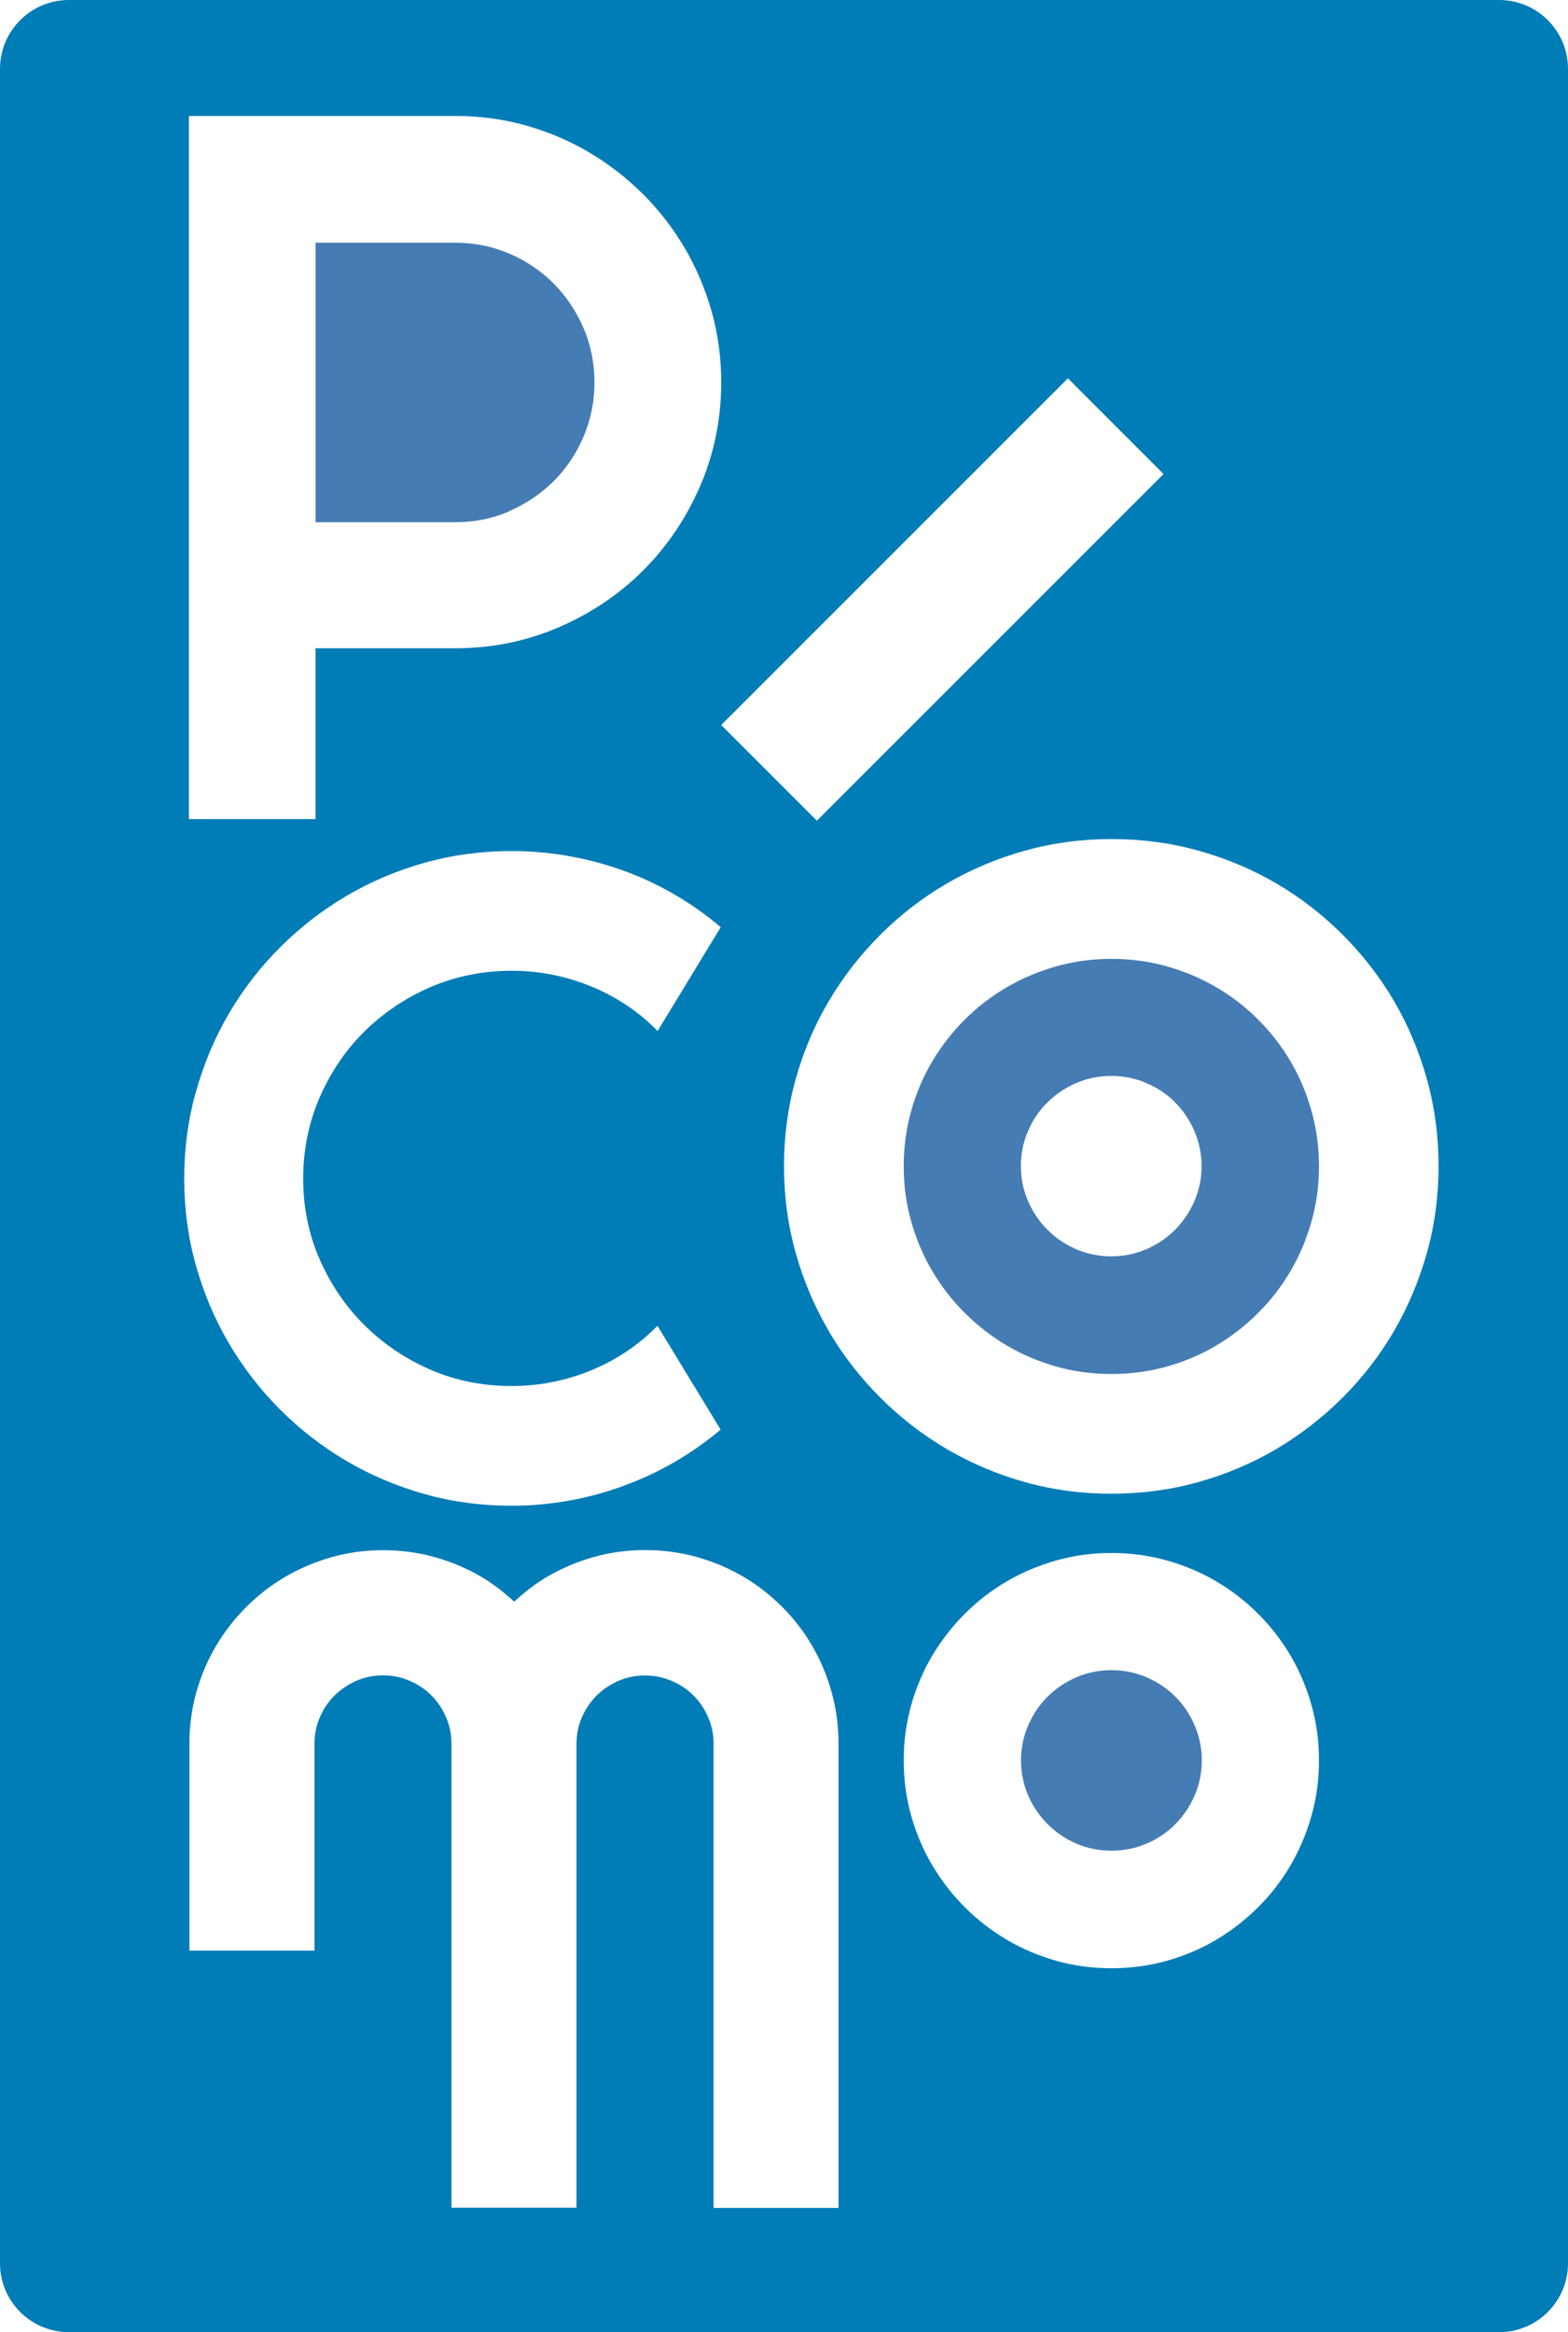 <?xml version="1.0" encoding="UTF-8"?><svg id="Calque_1" xmlns="http://www.w3.org/2000/svg" viewBox="0 0 129.14 192.07"><defs><style>.cls-1{fill:#467cb4;}.cls-1,.cls-2{stroke-width:0px;}.cls-2{fill:#007cb7;}</style></defs><path class="cls-1" d="m96.8,139.73c-.67-.67-1.46-1.2-2.36-1.59-.91-.39-1.87-.59-2.9-.59s-2,.2-2.9.59c-.9.39-1.69.92-2.36,1.59-.67.67-1.21,1.46-1.6,2.37-.39.91-.59,1.87-.59,2.89s.2,1.98.59,2.88c.39.9.92,1.68,1.6,2.36.67.67,1.46,1.21,2.36,1.6.9.39,1.87.59,2.9.59s1.99-.2,2.9-.59c.91-.39,1.7-.92,2.36-1.6.67-.67,1.2-1.46,1.59-2.36.39-.9.59-1.86.59-2.88s-.2-1.99-.59-2.89c-.39-.91-.92-1.7-1.59-2.37Z"/><path class="cls-1" d="m41.95,42.09c1.38-.6,2.61-1.43,3.65-2.46,1.04-1.04,1.87-2.27,2.46-3.67.6-1.4.9-2.9.9-4.47s-.3-3.08-.9-4.47c-.6-1.39-1.43-2.63-2.46-3.67-1.04-1.04-2.26-1.87-3.65-2.46-1.39-.6-2.88-.9-4.45-.9h-11.51v23.02h11.51c1.57,0,3.07-.3,4.45-.9Z"/><path class="cls-2" d="m0,5.67v180.73c0,3.13,2.54,5.67,5.67,5.67h117.8c3.13,0,5.67-2.54,5.67-5.67V5.67c0-3.13-2.54-5.67-5.67-5.67H5.67C2.54,0,0,2.54,0,5.67Zm95.83,33.37l-28.55,28.55-7.88-7.88,28.55-28.55,7.88,7.88ZM15.55,9.55h21.94c2,0,3.96.26,5.81.78,1.86.52,3.61,1.27,5.22,2.22,1.61.95,3.1,2.11,4.44,3.44,1.33,1.33,2.49,2.83,3.44,4.45.95,1.62,1.69,3.38,2.22,5.24.52,1.85.78,3.81.78,5.81,0,2.99-.58,5.85-1.72,8.5-1.14,2.65-2.72,5-4.7,6.98-1.98,1.98-4.33,3.56-6.98,4.7-2.65,1.14-5.51,1.72-8.5,1.72h-11.51v14.07h-10.43V9.55Zm.59,80.36c.64-2.29,1.55-4.46,2.72-6.45,1.17-1.99,2.59-3.83,4.23-5.46,1.64-1.64,3.48-3.06,5.47-4.23,1.99-1.17,4.15-2.08,6.43-2.72,2.28-.64,4.68-.96,7.13-.96,3.2,0,6.34.56,9.33,1.65,2.89,1.06,5.55,2.62,7.91,4.62l-5.2,8.55c-1.5-1.54-3.28-2.74-5.28-3.59-2.14-.91-4.41-1.37-6.75-1.37s-4.62.46-6.69,1.35c-2.07.9-3.89,2.13-5.44,3.66-1.54,1.53-2.78,3.36-3.68,5.44-.9,2.08-1.35,4.32-1.35,6.67s.45,4.57,1.35,6.63c.9,2.06,2.13,3.88,3.68,5.42,1.54,1.54,3.37,2.78,5.44,3.68,2.07.9,4.32,1.35,6.68,1.35s4.61-.46,6.75-1.37c2-.85,3.78-2.06,5.28-3.59l5.2,8.55c-2.35,1.98-5.01,3.53-7.91,4.6-2.99,1.11-6.13,1.67-9.33,1.67-2.46,0-4.86-.32-7.13-.96-2.28-.64-4.44-1.55-6.43-2.72-1.99-1.17-3.83-2.59-5.47-4.23-1.64-1.64-3.06-3.48-4.23-5.47-1.17-1.99-2.08-4.15-2.72-6.43-.64-2.28-.96-4.68-.96-7.13s.32-4.86.96-7.15Zm52.93,91.93h-10.3v-38.21c0-.78-.14-1.49-.44-2.18-.3-.71-.7-1.3-1.21-1.81-.51-.51-1.1-.91-1.81-1.21-.68-.29-1.39-.44-2.17-.44s-1.5.14-2.18.43c-.71.31-1.3.71-1.82,1.22-.51.51-.91,1.1-1.22,1.8-.29.68-.44,1.39-.44,2.17h0v38.21h-10.3v-38.21c0-.78-.14-1.49-.44-2.17-.3-.71-.7-1.3-1.21-1.81-.51-.51-1.1-.91-1.81-1.21-.68-.29-1.39-.44-2.17-.44s-1.5.14-2.18.44c-.71.31-1.3.71-1.82,1.22-.51.51-.91,1.1-1.21,1.8-.29.68-.44,1.39-.44,2.17h0v17.04h-10.3v-17.01s0-.02,0-.03c0-1.45.19-2.88.57-4.24.38-1.35.92-2.63,1.62-3.81.69-1.17,1.53-2.25,2.5-3.22.97-.97,2.06-1.81,3.24-2.5,1.18-.68,2.45-1.22,3.79-1.6,1.36-.38,2.78-.57,4.24-.57s2.88.19,4.24.57c1.35.38,2.62.91,3.8,1.6.99.58,1.9,1.29,2.75,2.07.85-.79,1.77-1.5,2.76-2.08,1.18-.68,2.45-1.22,3.79-1.6,1.36-.38,2.78-.57,4.24-.57s2.88.19,4.24.57c1.35.38,2.63.91,3.8,1.6,1.17.68,2.25,1.52,3.22,2.49.97.97,1.81,2.05,2.49,3.23.69,1.17,1.22,2.45,1.6,3.8.38,1.36.57,2.79.57,4.24v38.21Zm-.81-72.22c-1.17-1.99-2.09-4.16-2.73-6.44-.64-2.28-.96-4.68-.96-7.14s.32-4.87.96-7.16c.64-2.29,1.56-4.46,2.73-6.43,1.17-1.98,2.59-3.81,4.24-5.46,1.64-1.64,3.48-3.06,5.47-4.22,1.99-1.16,4.15-2.07,6.44-2.71,2.28-.64,4.68-.96,7.14-.96s4.87.32,7.16.96c2.29.64,4.46,1.55,6.43,2.71,1.98,1.16,3.81,2.58,5.45,4.22,1.64,1.64,3.06,3.48,4.22,5.45,1.16,1.98,2.07,4.15,2.71,6.44.64,2.29.96,4.7.96,7.16s-.32,4.87-.96,7.14c-.64,2.28-1.55,4.45-2.71,6.44-1.16,1.99-2.58,3.83-4.22,5.47-1.64,1.64-3.48,3.07-5.46,4.24-1.98,1.17-4.14,2.09-6.43,2.73-2.29.64-4.7.96-7.16.96s-4.86-.32-7.14-.96c-2.28-.64-4.44-1.56-6.44-2.73-1.99-1.17-3.83-2.59-5.47-4.24-1.64-1.64-3.07-3.48-4.24-5.47Zm27.82,51.87c-1.46.41-2.98.61-4.54.61s-3.08-.2-4.53-.61c-1.45-.41-2.81-.98-4.08-1.73-1.27-.75-2.43-1.64-3.47-2.69-1.05-1.05-1.94-2.2-2.69-3.47-.75-1.27-1.32-2.63-1.73-4.08-.41-1.45-.61-2.96-.61-4.53s.2-3.08.61-4.54c.41-1.46.98-2.82,1.73-4.08.75-1.26,1.64-2.41,2.69-3.46,1.05-1.05,2.2-1.94,3.47-2.68,1.27-.74,2.63-1.31,4.08-1.72,1.45-.41,2.96-.61,4.53-.61s3.08.2,4.54.61c1.46.41,2.82.98,4.08,1.72,1.26.74,2.41,1.63,3.46,2.68,1.05,1.05,1.94,2.2,2.68,3.46.74,1.26,1.31,2.62,1.72,4.08.41,1.46.61,2.97.61,4.54s-.2,3.08-.61,4.53c-.41,1.45-.98,2.81-1.72,4.08-.74,1.27-1.63,2.43-2.68,3.47-1.05,1.05-2.2,1.94-3.46,2.69-1.26.75-2.62,1.32-4.08,1.73Z"/><path class="cls-1" d="m82.93,110.82c1.27.75,2.63,1.32,4.08,1.73,1.45.41,2.96.61,4.53.61s3.08-.2,4.54-.61c1.46-.41,2.82-.98,4.08-1.73,1.26-.75,2.41-1.64,3.46-2.69,1.05-1.05,1.94-2.2,2.68-3.47.74-1.27,1.31-2.63,1.72-4.08.41-1.45.61-2.96.61-4.53s-.2-3.08-.61-4.54c-.41-1.46-.98-2.82-1.72-4.08s-1.63-2.41-2.68-3.46c-1.05-1.05-2.2-1.94-3.46-2.67-1.26-.74-2.62-1.31-4.08-1.72-1.46-.41-2.98-.61-4.54-.61s-3.08.2-4.53.61c-1.45.41-2.81.98-4.08,1.72-1.27.74-2.43,1.63-3.47,2.67-1.05,1.05-1.94,2.2-2.69,3.46-.75,1.26-1.32,2.62-1.73,4.08-.41,1.46-.61,2.97-.61,4.54s.2,3.08.61,4.53c.41,1.45.98,2.81,1.73,4.08.75,1.27,1.64,2.43,2.69,3.47,1.05,1.05,2.2,1.94,3.47,2.69Zm1.74-17.67c.39-.91.92-1.7,1.6-2.36.67-.67,1.46-1.2,2.36-1.59.9-.39,1.87-.59,2.9-.59s1.99.2,2.89.59c.91.39,1.7.92,2.36,1.59.67.67,1.2,1.46,1.59,2.36.39.91.59,1.87.59,2.89s-.2,1.98-.59,2.88c-.39.9-.92,1.68-1.59,2.36-.67.67-1.46,1.21-2.36,1.6-.91.39-1.87.59-2.89.59s-2-.2-2.9-.59c-.9-.39-1.69-.92-2.36-1.6-.67-.67-1.21-1.46-1.6-2.36-.39-.9-.59-1.86-.59-2.88s.2-1.99.59-2.89Z"/></svg>